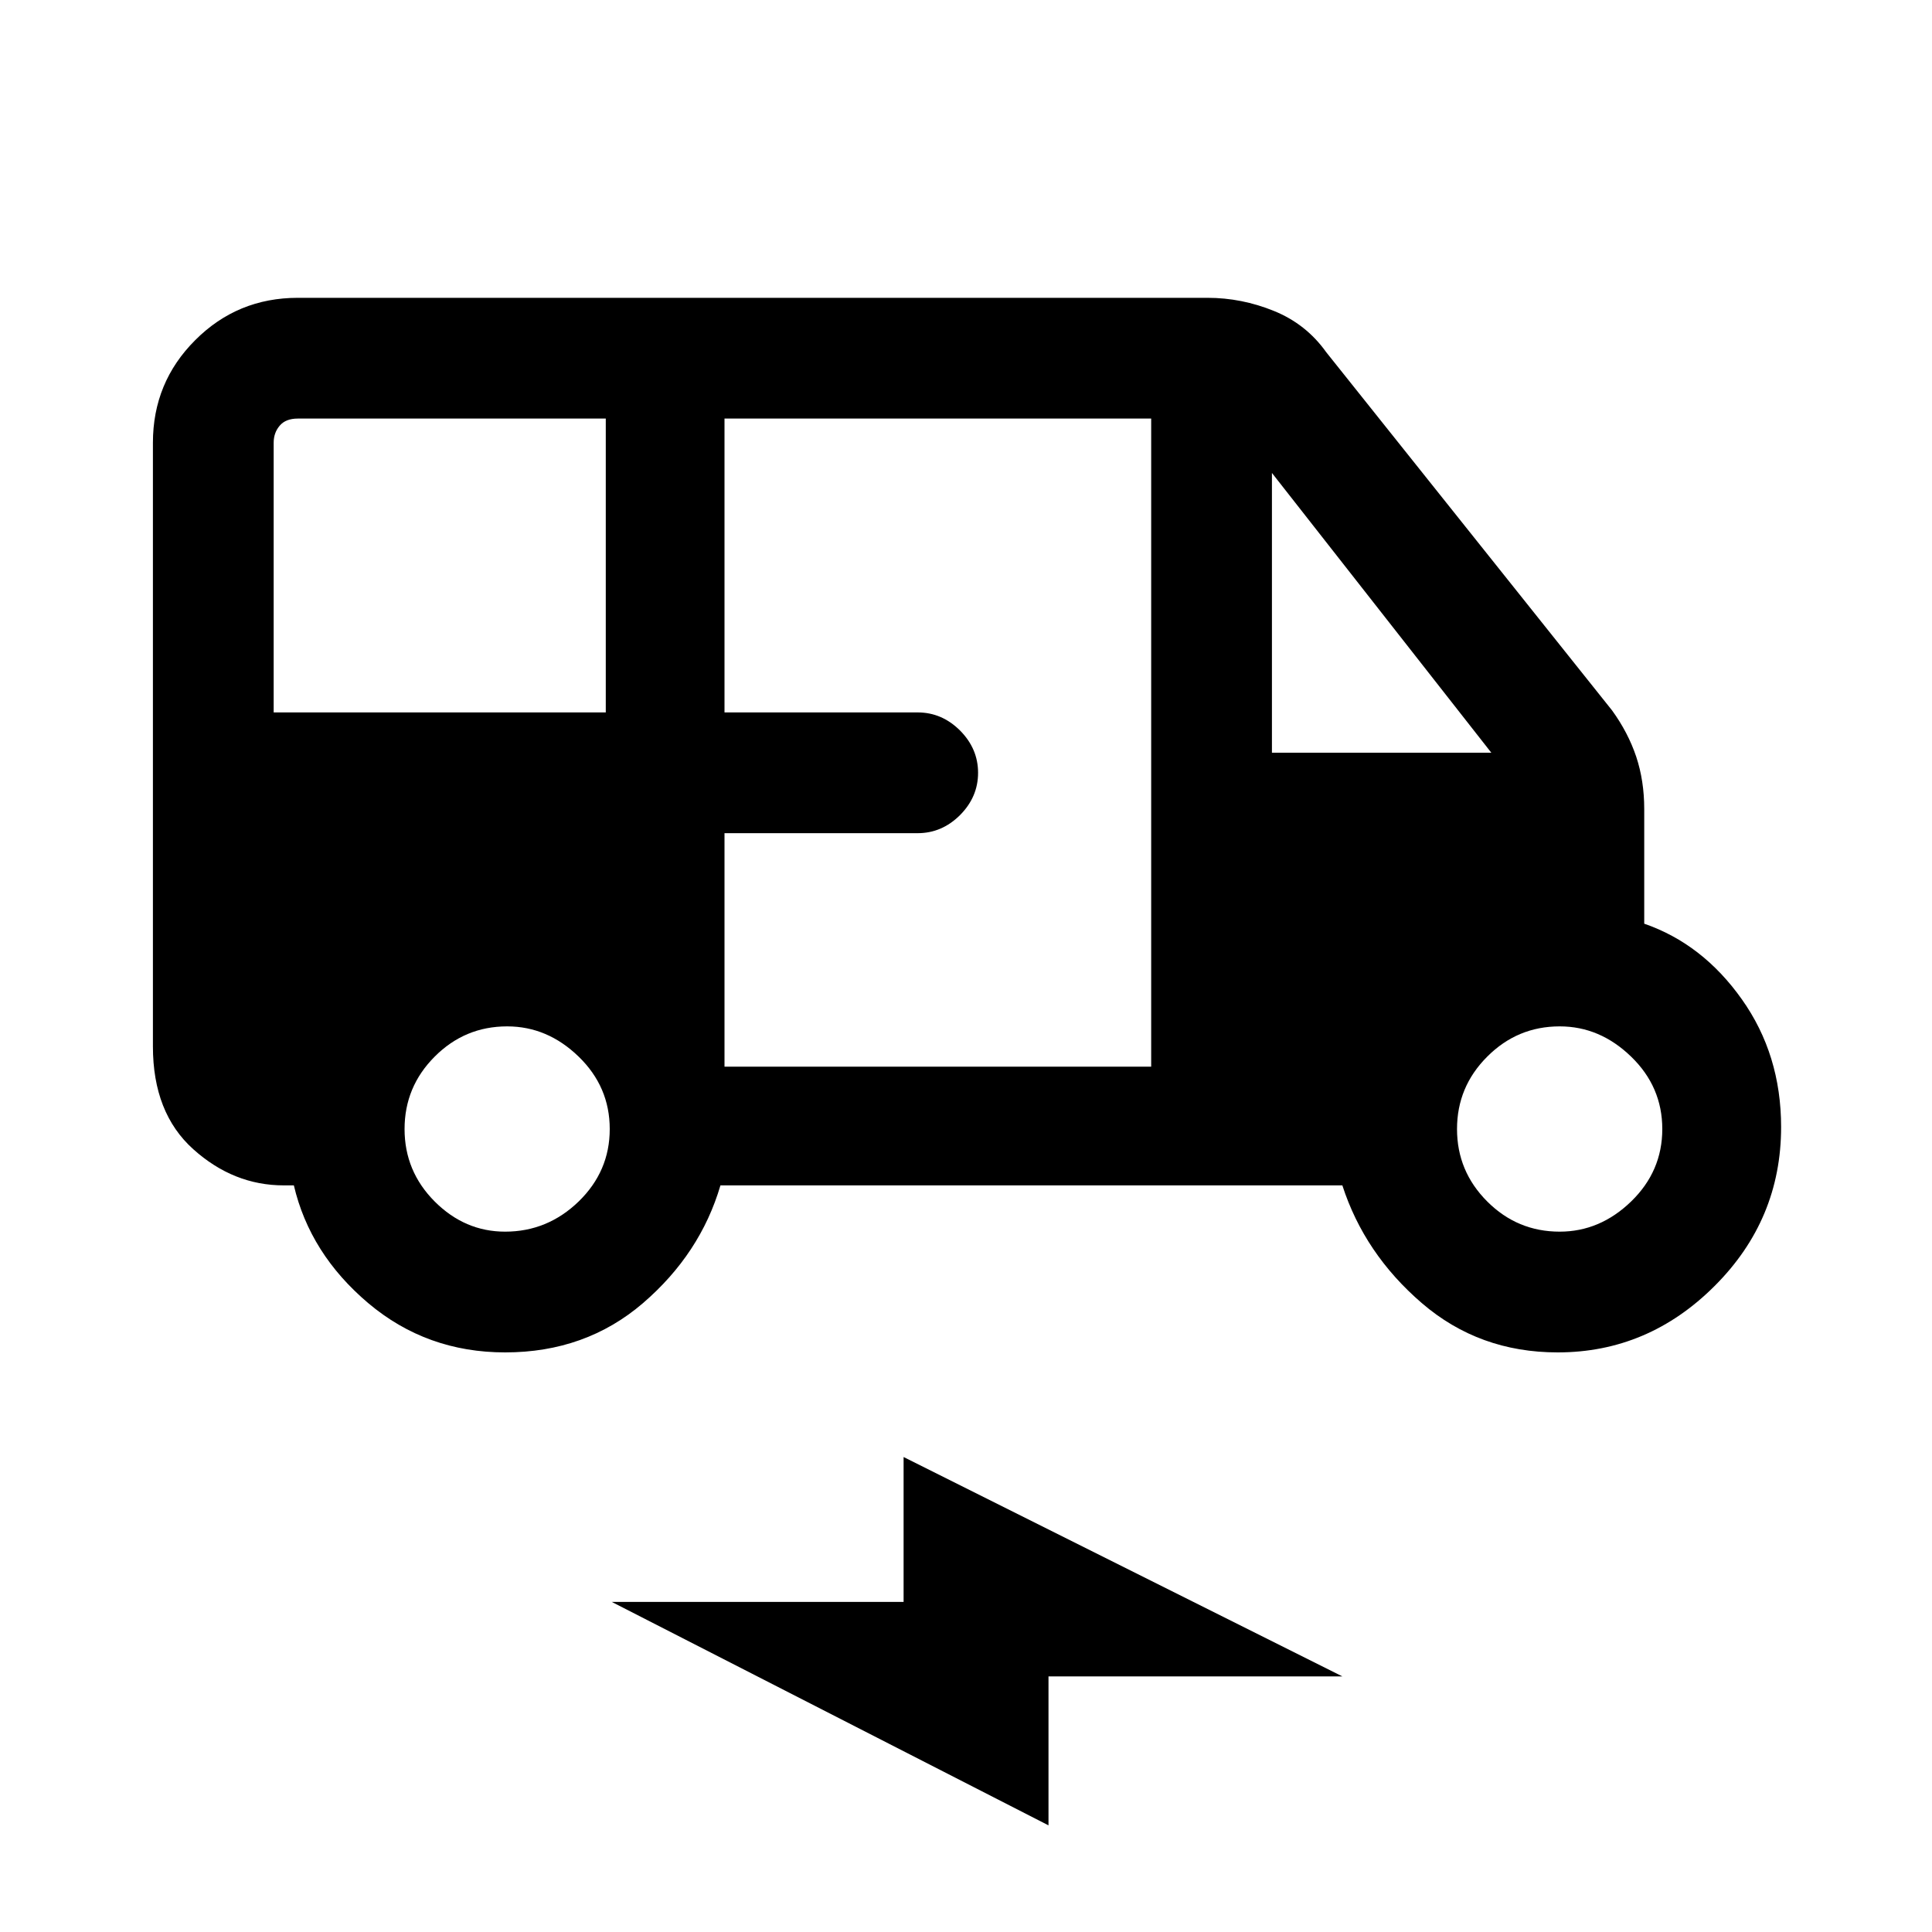 <svg xmlns="http://www.w3.org/2000/svg" height="20" width="20"><path d="M5.229 14q-.812 0-1.417-.51-.604-.511-.77-1.219h-.104q-.521 0-.938-.375-.417-.375-.417-1.063v-6.25q0-.625.438-1.062.437-.438 1.062-.438H12.5q.354 0 .688.136.333.135.541.427l2.959 3.708q.166.229.25.479.083.25.083.542v1.187q.604.209 1.01.782.407.573.407 1.323 0 .958-.688 1.645-.688.688-1.625.688-.813 0-1.406-.51-.594-.511-.823-1.219H7.458q-.208.708-.802 1.219-.594.51-1.427.51ZM2.833 7.375h3.438V4.333H3.083q-.125 0-.187.073-.063.073-.063.177ZM7.5 11.042h4.417V4.333H7.5v3.042h2q.25 0 .438.187.187.188.187.438t-.187.438q-.188.187-.438.187h-2Zm5.667-3.25h2.271l-2.271-2.896ZM5.229 12.75q.438 0 .761-.312.322-.313.322-.75 0-.438-.322-.75-.323-.313-.74-.313-.438 0-.75.313-.312.312-.312.75 0 .437.312.75.312.312.729.312Zm10.917 0q.416 0 .739-.312.323-.313.323-.75 0-.438-.323-.75-.323-.313-.739-.313-.438 0-.75.313-.313.312-.313.75 0 .437.313.75.312.312.75.312Zm-5.292 6.146-4.521-2.313h3.021v-1.5l4.542 2.271h-3.042Z"/></svg>